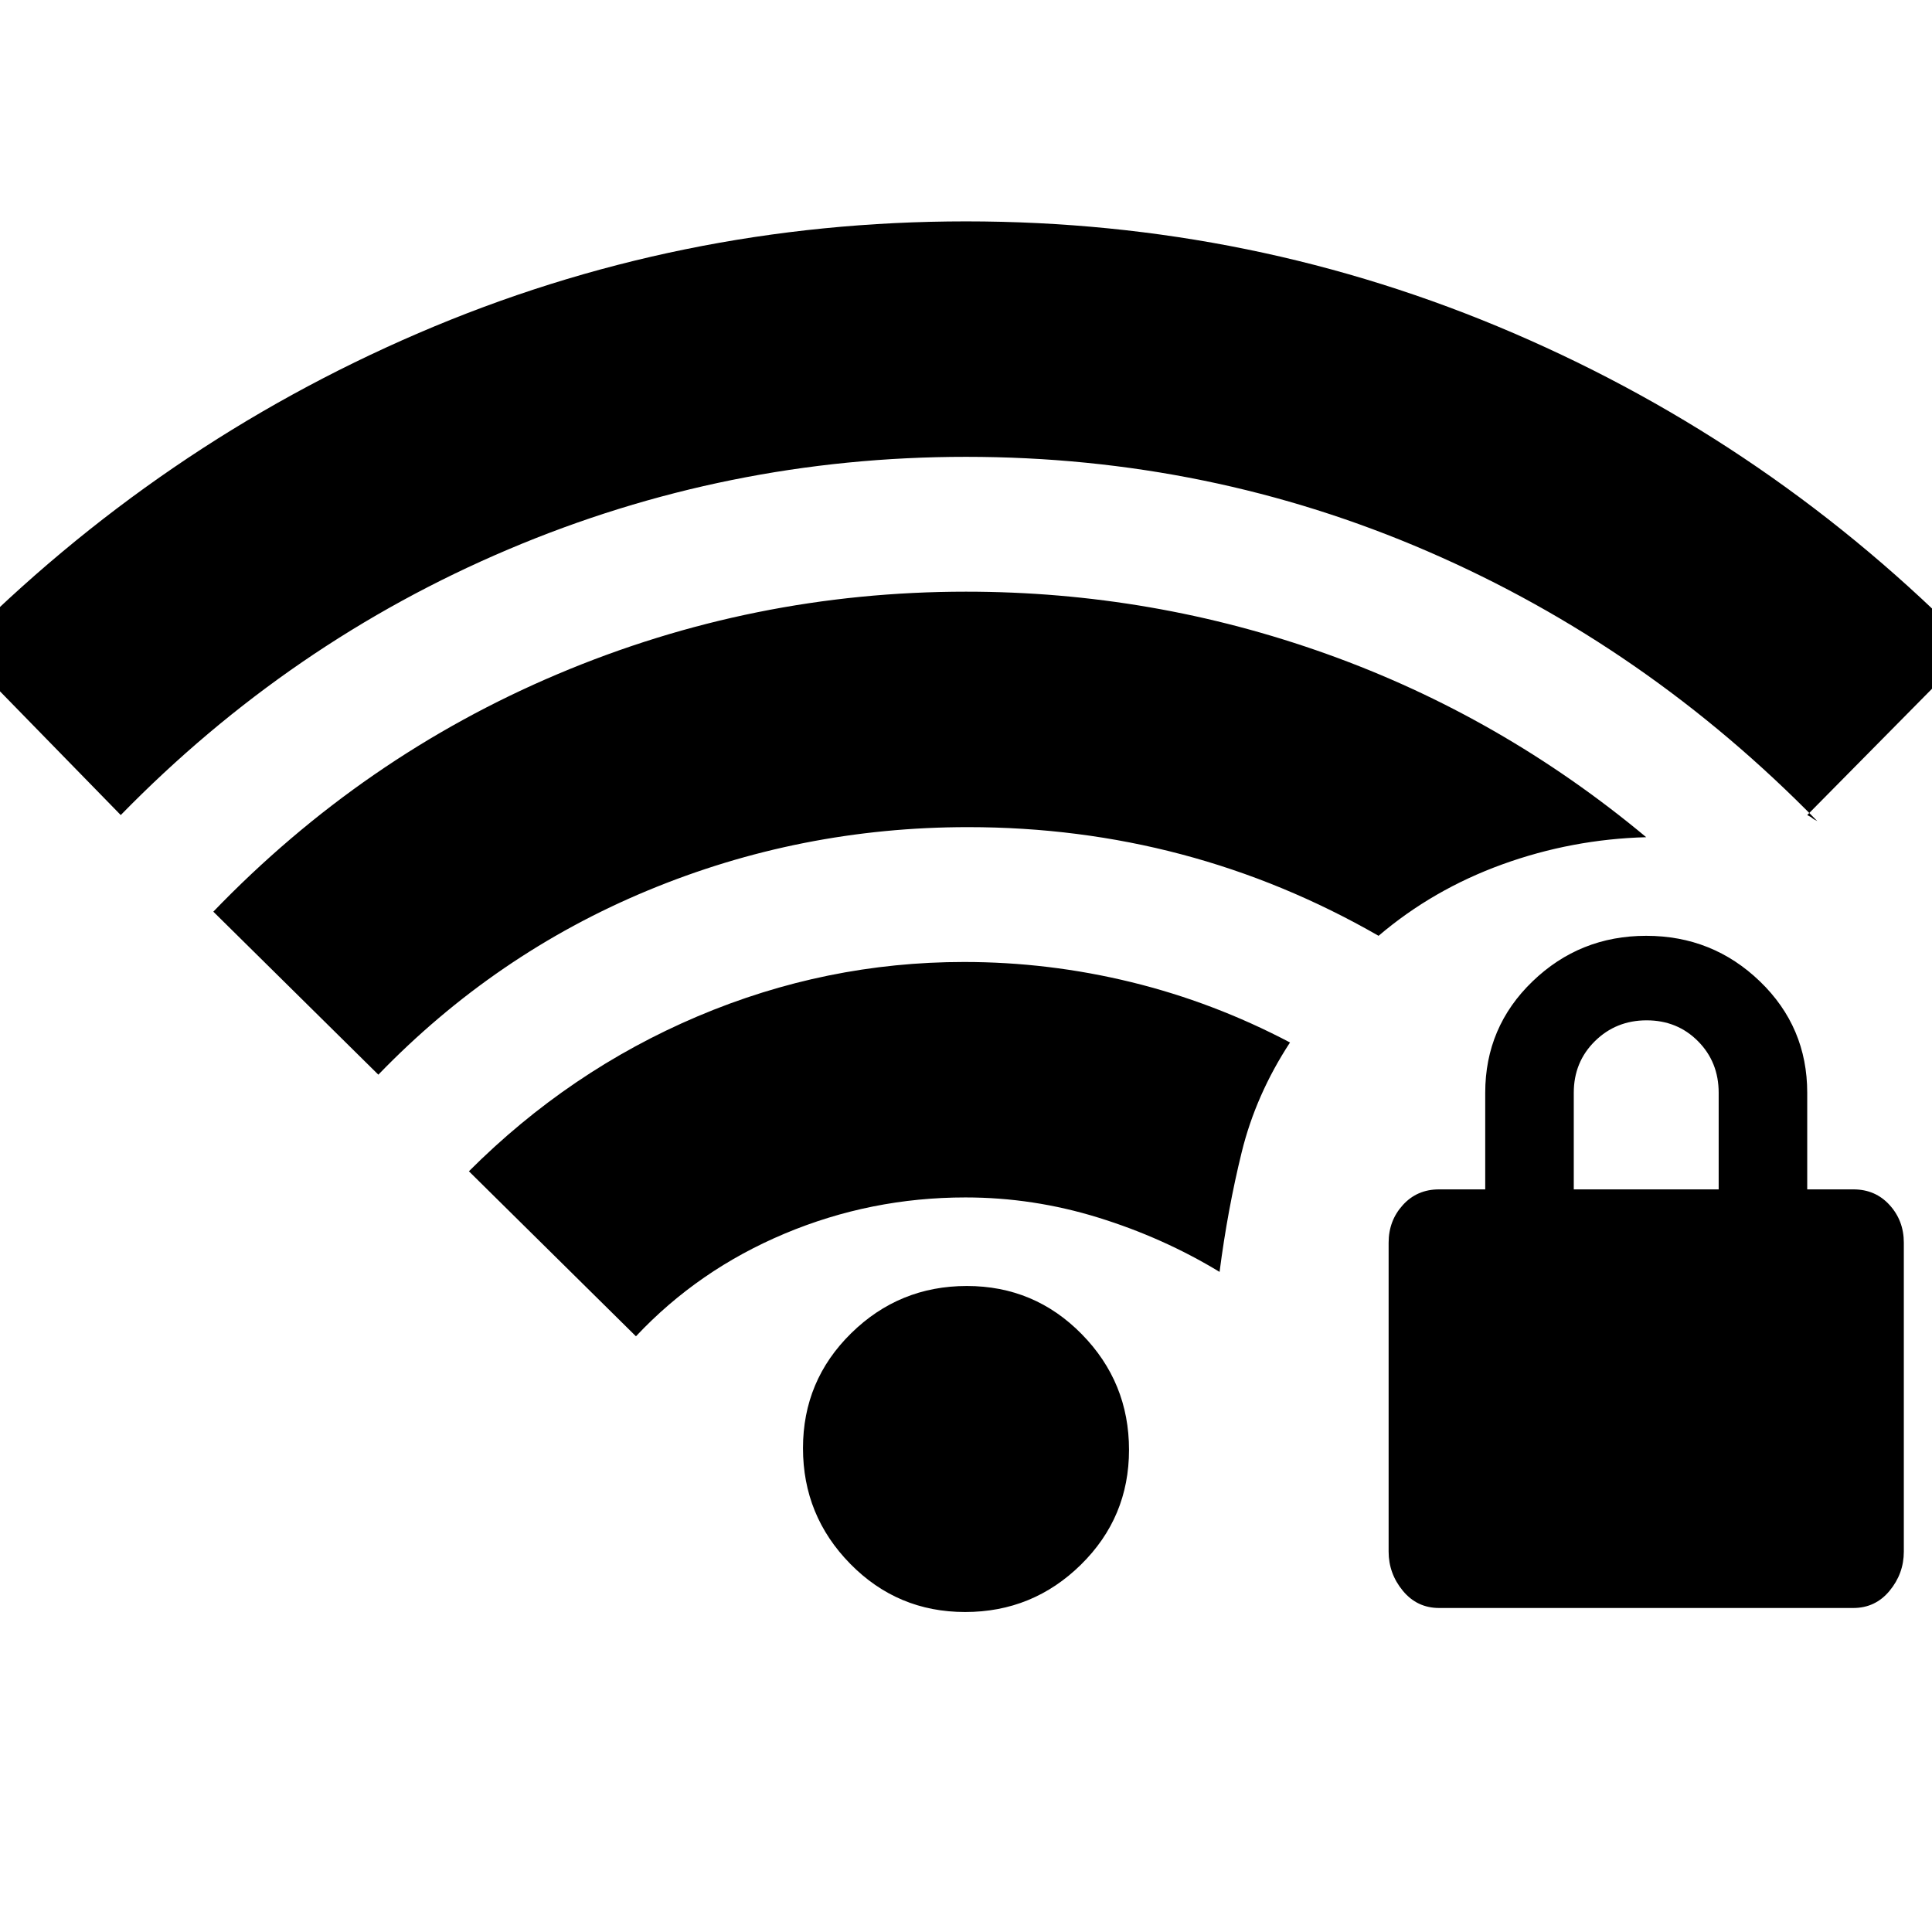 <svg xmlns="http://www.w3.org/2000/svg" height="20" viewBox="0 -960 960 960" width="20"><path d="M715.12-161q-11 0-18.06-8.56-7.06-8.56-7.06-19.45v-153.53q0-10.9 7.06-18.68Q704.12-369 715-369h23v-48q0-32.7 23.5-55.35T818-495q33 0 56.5 22.65T898-417v48h23q10.88 0 17.94 7.78 7.06 7.78 7.06 18.68v153.53q0 10.89-7.06 19.45-7.06 8.56-18.06 8.56H715.12ZM782-369h72v-48q0-15.3-10.29-25.65Q833.42-453 818.21-453t-25.71 10.35Q782-432.3 782-417v48ZM479.58-159q-33.58 0-57.08-23.92-23.5-23.91-23.5-57.5 0-33.58 23.92-57.08 23.91-23.5 57.5-23.5 33.58 0 57.08 23.92 23.5 23.91 23.5 57.5 0 33.58-23.92 57.08-23.91 23.5-57.5 23.5ZM60-555l-81-83Q79-739 208-794.5T480-850q143 0 272 55.5T980-638l-82 83q2 1 2.5 1.5t2.5 1.5q-85-87-193.5-134T480-733q-118.89 0-227.45 46Q144-641 60-555Zm128 129-82-81q74.33-77.14 171.16-118.07Q374-666 480-666q92.75 0 179.37 31Q746-604 818-544q-37 1-71.5 13.5T685-495q-47-27-98-40.5T481-549q-83.35 0-159.18 31.5Q246-486 188-426Zm128 130-83-82q50-50 113.67-77 63.68-27 132.33-27 42.09 0 83.05 10Q603-462 641-442q-17 26-24 54.5T606-328q-28-17-60.33-27-32.32-10-65.94-10-47.01 0-89.87 18Q347-329 316-296Z"/></svg>